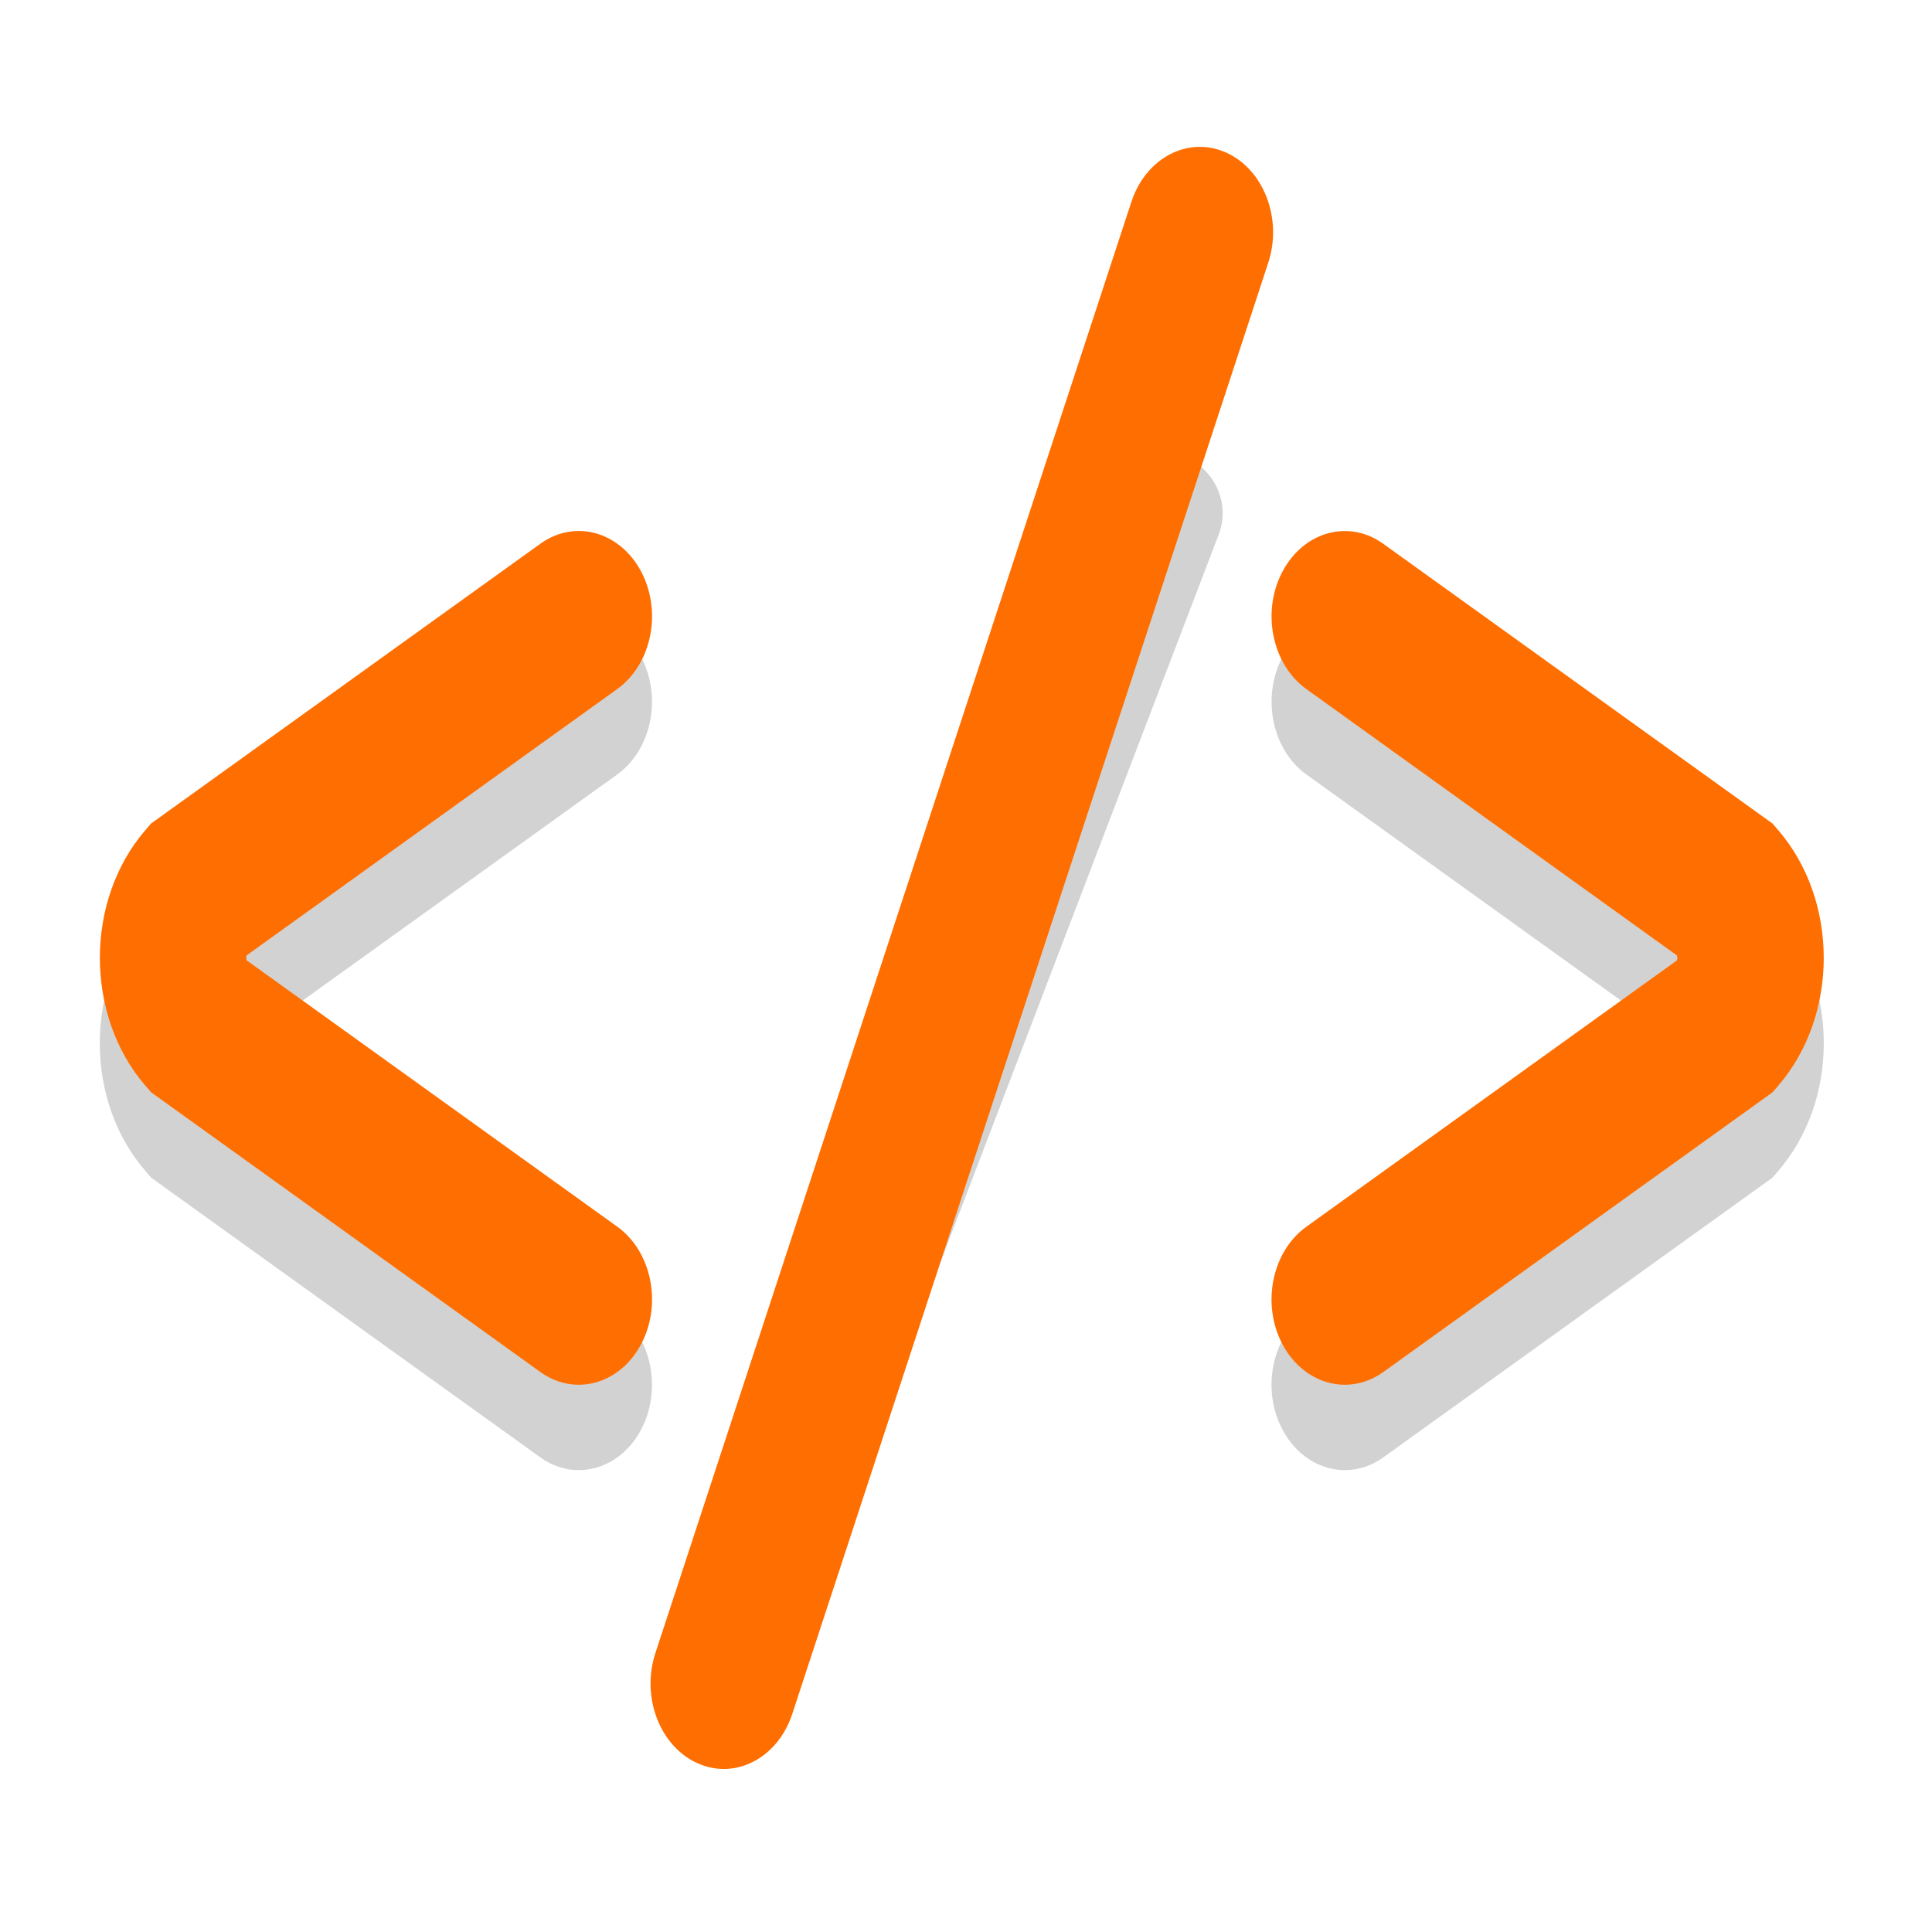 <?xml version="1.0" encoding="UTF-8" standalone="no"?>
<svg
        xmlns:dc="http://purl.org/dc/elements/1.1/"
        xmlns:cc="http://creativecommons.org/ns#"
        xmlns:rdf="http://www.w3.org/1999/02/22-rdf-syntax-ns#"
        xmlns:sodipodi="http://sodipodi.sourceforge.net/DTD/sodipodi-0.dtd"
        xmlns:inkscape="http://www.inkscape.org/namespaces/inkscape"
        xmlns="http://www.w3.org/2000/svg"
        enable-background="new 0 0 64 64"
        height="64px"
        version="1.1"
        viewBox="0 0 64 64"
        width="64px"
        xml:space="preserve"
        id="svg2"
        inkscape:version="0.91 r13725"
        sodipodi:docname="code.svg">
    <defs
            id="defs46"/>
    <sodipodi:namedview
            pagecolor="#ffffff"
            bordercolor="#666666"
            borderopacity="1"
            objecttolerance="10"
            gridtolerance="10"
            guidetolerance="10"
            inkscape:pageopacity="0"
            inkscape:pageshadow="2"
            inkscape:window-width="1363"
            inkscape:window-height="819"
            id="namedview44"
            showgrid="false"
            inkscape:zoom="3.6875"
            inkscape:cx="-33.627119"
            inkscape:cy="32"
            inkscape:window-x="10"
            inkscape:window-y="34"
            inkscape:window-maximized="0"
            inkscape:current-layer="Layer_1"/>
    <g
            id="Layer_1"><g
       id="g9"
       transform="matrix(1.213,0,0,1.414,-6.955,-13.516)"
       style="opacity:0.2"><g
         id="g11"><g
           id="g13"><path
             d="m 42.461,44 c -0.671,0 -1.326,-0.338 -1.705,-0.951 -0.58,-0.94 -0.287,-2.172 0.653,-2.752 l 10.124,-6.242 c 0.005,-0.018 0.007,-0.036 0.007,-0.056 0,-0.02 -0.002,-0.038 -0.007,-0.056 L 41.41,27.703 c -0.94,-0.58 -1.232,-1.812 -0.653,-2.752 0.58,-0.94 1.812,-1.232 2.752,-0.653 l 10.63,6.554 0.165,0.165 c 0.797,0.797 1.236,1.856 1.236,2.983 0,1.126 -0.439,2.186 -1.236,2.983 l -0.166,0.166 -10.63,6.554 C 43.182,43.904 42.819,44 42.461,44 Z"
             id="path15"
             inkscape:connector-curvature="0"
             style="fill:#231f20" /></g></g><g
            id="g17"><g
           id="g19"><path
             d="m 21.539,44 c -0.358,0 -0.721,-0.096 -1.048,-0.298 L 9.861,37.148 9.695,36.982 C 8.898,36.186 8.459,35.126 8.459,34 c 0,-1.127 0.439,-2.187 1.236,-2.983 L 9.86,30.852 20.49,24.298 c 0.941,-0.58 2.172,-0.287 2.752,0.653 0.58,0.94 0.287,2.172 -0.653,2.752 l -10.124,6.242 c -0.005,0.018 -0.007,0.036 -0.007,0.056 0,0.02 0.002,0.038 0.007,0.056 l 10.124,6.242 c 0.94,0.58 1.232,1.812 0.653,2.752 C 22.865,43.663 22.209,44 21.539,44 Z"
             id="path21"
             inkscape:connector-curvature="0"
             style="fill:#231f20" /></g></g></g>
        <g
                opacity="0.2"
                id="g23"><g
         id="g25"><path
           d="M25.5,53c-0.237,0-0.479-0.042-0.714-0.132c-1.032-0.395-1.548-1.551-1.154-2.583l13-34     c0.395-1.032,1.551-1.549,2.583-1.154c1.032,0.395,1.548,1.551,1.154,2.583l-13,34C27.063,52.511,26.305,53,25.5,53z"
           fill="#231F20"
           id="path27" /></g></g>
        <g
                id="g29"
                style="fill:#ff6e00;fill-opacity:1"
                transform="matrix(1.213,0,0,1.414,-6.955,-13.516)"><g
         id="g31"
         style="fill:#ff6e00;fill-opacity:1"><path
           d="m 42.461,42 c -0.671,0 -1.327,-0.337 -1.705,-0.95 -0.58,-0.94 -0.287,-2.173 0.653,-2.752 l 10.123,-6.241 c 0.01,-0.037 0.01,-0.076 0,-0.113 L 41.41,25.702 c -0.94,-0.579 -1.233,-1.812 -0.653,-2.752 0.58,-0.94 1.811,-1.233 2.752,-0.652 l 10.631,6.554 0.166,0.165 c 1.644,1.646 1.644,4.321 0,5.967 L 54.14,35.149 43.509,41.703 C 43.182,41.904 42.819,42 42.461,42 Z"
           id="path33"
           style="fill:#ff6e00;fill-opacity:1"
           inkscape:connector-curvature="0" /></g>
            <g
                    id="g35"
                    style="fill:#ff6e00;fill-opacity:1"><path
           d="m 21.539,42 c -0.358,0 -0.72,-0.096 -1.047,-0.298 L 9.86,35.148 9.694,34.983 C 8.05,33.337 8.05,30.662 9.694,29.016 L 9.86,28.851 20.491,22.297 c 0.939,-0.581 2.173,-0.288 2.752,0.652 0.58,0.94 0.287,2.173 -0.653,2.752 l -10.123,6.241 c -0.01,0.037 -0.01,0.076 0,0.113 l 10.123,6.241 c 0.94,0.579 1.233,1.812 0.653,2.752 C 22.865,41.663 22.209,42 21.539,42 Z"
           id="path37"
           style="fill:#ff6e00;fill-opacity:1"
           inkscape:connector-curvature="0" /></g></g>
        <g
                id="g39"
                style="fill:#ff6e00;fill-opacity:1"
                transform="matrix(1.213,0,0,1.414,-6.955,-13.516)"><path
         d="m 25.5,51.001 c -0.237,0 -0.479,-0.043 -0.714,-0.133 -1.032,-0.395 -1.548,-1.551 -1.154,-2.582 l 13,-34 c 0.395,-1.031 1.551,-1.55 2.583,-1.154 1.032,0.395 1.548,1.551 1.154,2.582 l -13,34 c -0.306,0.797 -1.064,1.287 -1.869,1.287 z"
         id="path41"
         style="fill:#ff6e00;fill-opacity:1"
         inkscape:connector-curvature="0" /></g></g>
    <g
            id="Layer_2"/></svg>